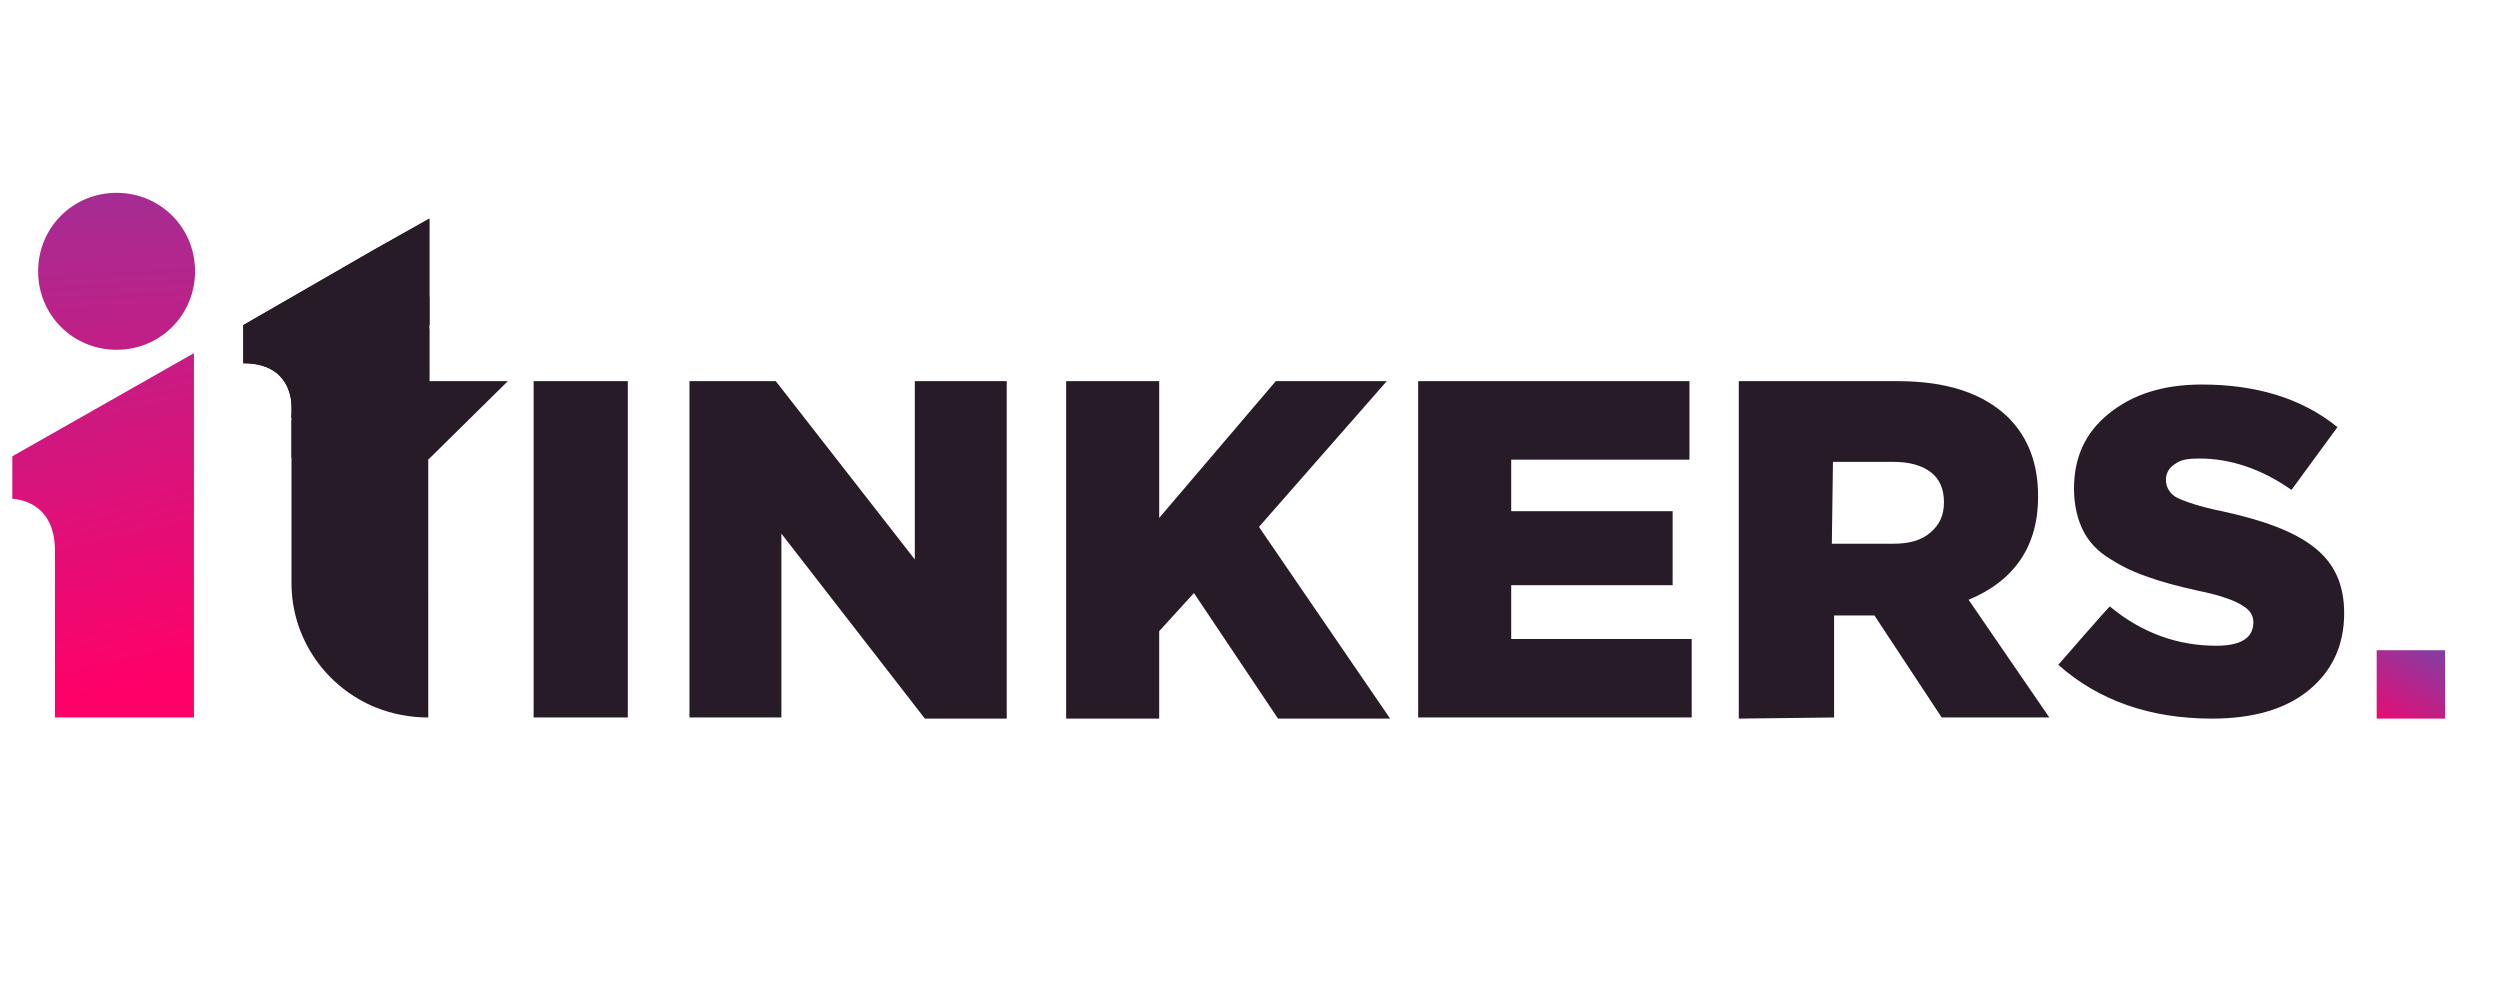<?xml version="1.0" encoding="utf-8"?>
<!-- Generator: Adobe Illustrator 24.0.1, SVG Export Plug-In . SVG Version: 6.00 Build 0)  -->
<svg version="1.1" id="Слой_1" xmlns="http://www.w3.org/2000/svg" xmlns:xlink="http://www.w3.org/1999/xlink" x="0px" y="0px"
	 viewBox="0 0 223 89" style="enable-background:new 0 0 223 89;" xml:space="preserve">
<style type="text/css">
	.st0{fill:none;}
	.st1{display:none;}
	.st2{display:inline;fill:none;}
	.st3{fill-rule:evenodd;clip-rule:evenodd;fill:#281B28;}
	.st4{fill:url(#svg_24_1_);}
	.st5{fill:url(#svg_25_1_);}
	.st6{fill:url(#svg_26_1_);}
	.st7{fill:#281B28;}
</style>
<g>
	<title>background</title>
	<rect id="canvas_background" x="-1" y="-1" class="st0" width="225" height="91"/>
	<g id="canvasGrid" class="st1">
		<rect class="st2" width="223" height="89"/>
	</g>
</g>
<path id="svg_23" class="st3" d="M47.6,34v30H56V34H47.6z M61.5,34v30h8.2V47.6l12.8,16.5h7.3V34h-8.2v15.9L69.2,34H61.5L61.5,34z
	 M95.1,64.1V34h8.3v12.2L113.8,34h9.9l-11.4,13L124,64.1h-10l-7.5-11.2l-3.1,3.4v7.8C103.5,64.1,95.1,64.1,95.1,64.1z M126.5,34v30
	l0,0h24.4v-7h-16.1v-4.8h14.4v-6.6h-14.4V41h15.9v-7H126.5L126.5,34z M155.1,64.1V34h14.2c4.4,0,7.6,1.1,9.8,3.2
	c1.8,1.8,2.7,4.1,2.7,7.1c0,4.4-2.1,7.5-6.2,9.2l7.2,10.5h-9.6l-6-9.1h-3.6V64L155.1,64.1L155.1,64.1z M163.4,48.5h5.5
	c1.4,0,2.5-0.3,3.3-1s1.2-1.5,1.2-2.7s-0.4-2.1-1.2-2.7s-1.9-0.9-3.3-0.9h-5.4L163.4,48.5L163.4,48.5z M183.6,59.3
	c3.6,3.2,8.2,4.8,13.7,4.8c3.6,0,6.5-0.8,8.6-2.5s3.2-4,3.2-6.9c0-2.6-0.9-4.5-2.7-5.9s-4.5-2.4-8.2-3.2c-2-0.4-3.4-0.9-4-1.2
	s-1-0.9-1-1.6c0-0.6,0.3-1.1,0.8-1.4c0.5-0.4,1.2-0.5,2.2-0.5c2.7,0,5.5,0.9,8.2,2.8l4.1-5.6c-3.2-2.6-7.3-3.8-12.1-3.8
	c-3.5,0-6.2,0.9-8.3,2.6c-2.1,1.7-3.1,3.9-3.1,6.7c0,1.4,0.3,2.7,0.8,3.7s1.3,1.9,2.5,2.6c1.1,0.7,2.2,1.2,3.4,1.6
	c1.1,0.4,2.6,0.8,4.4,1.2c2,0.4,3.3,0.9,3.9,1.3c0.7,0.4,1,0.9,1,1.5c0,1.4-1.1,2.1-3.3,2.1c-3.4,0-6.6-1.1-9.5-3.5
	C188.2,54,183.6,59.3,183.6,59.3z"/>
<linearGradient id="svg_24_1_" gradientUnits="userSpaceOnUse" x1="-324.543" y1="116.127" x2="-322.767" y2="113.129" gradientTransform="matrix(6.116 0 0 6.116 2196.808 -644.044)">
	<stop  offset="0" style="stop-color:#FF0069"/>
	<stop  offset="0.515" style="stop-color:#7644A9"/>
	<stop  offset="1" style="stop-color:#19EEE6"/>
</linearGradient>
<path id="svg_24" class="st4" d="M218.1,58H212v6.1h6.1V58z"/>
<linearGradient id="svg_25_1_" gradientUnits="userSpaceOnUse" x1="-363.644" y1="22.634" x2="-364.104" y2="18.566" gradientTransform="matrix(16.318 0 0 32.337 5944.33 -670.45)">
	<stop  offset="0" style="stop-color:#FF0069"/>
	<stop  offset="0.515" style="stop-color:#7644A9"/>
	<stop  offset="1" style="stop-color:#19EEE6"/>
</linearGradient>
<path id="svg_25" class="st5" d="M1.1,44.5c0,0,3.8,0,3.8,4.6s0,14.4,0,14.4V64h12.4V31.5L1.1,40.7V44.5z"/>
<linearGradient id="svg_26_1_" gradientUnits="userSpaceOnUse" x1="-359.673" y1="53.229" x2="-360.205" y2="43.897" gradientTransform="matrix(14.019 0 0 14.019 5054.775 -684.837)">
	<stop  offset="0" style="stop-color:#FF0069"/>
	<stop  offset="0.515" style="stop-color:#7644A9"/>
	<stop  offset="1" style="stop-color:#19EEE6"/>
</linearGradient>
<path id="svg_26" class="st6" d="M10.4,31.2c3.9,0,7-3.1,7-7s-3.1-7-7-7s-7,3.1-7,7S6.5,31.2,10.4,31.2z"/>
<path class="st7" d="M38.3,19.5l-4.8,2.7L21.7,29v3.4c5,0,4.3,4.7,4.3,4.7v0.2L38.3,29V19.5z"/>
<path class="st7" d="M38.3,19.5l-4.8,2.7L21.7,29v3.4c5,0,4.3,4.7,4.3,4.7v0.2L38.3,29V19.5z"/>
<path class="st7" d="M38.3,34v0.1V34v-4.7L26,37.5V52c0,5,3.1,9.3,7.5,11.1c1.5,0.6,3.1,0.9,4.7,0.9V41l7.1-7H38.3z"/>
<path class="st7" d="M1.1,40.7"/>
<line class="st0" x1="1.2" y1="40.8" x2="39.2" y2="18.9"/>
<line class="st0" x1="39.2" y1="18.8" x2="1.2" y2="40.7"/>
<rect x="26" y="26.5" class="st7" width="12.3" height="14.3"/>
<line class="st0" x1="47.6" y1="64.1" x2="17" y2="64"/>
<line class="st0" x1="47.9" y1="64" x2="16.5" y2="64"/>
</svg>
